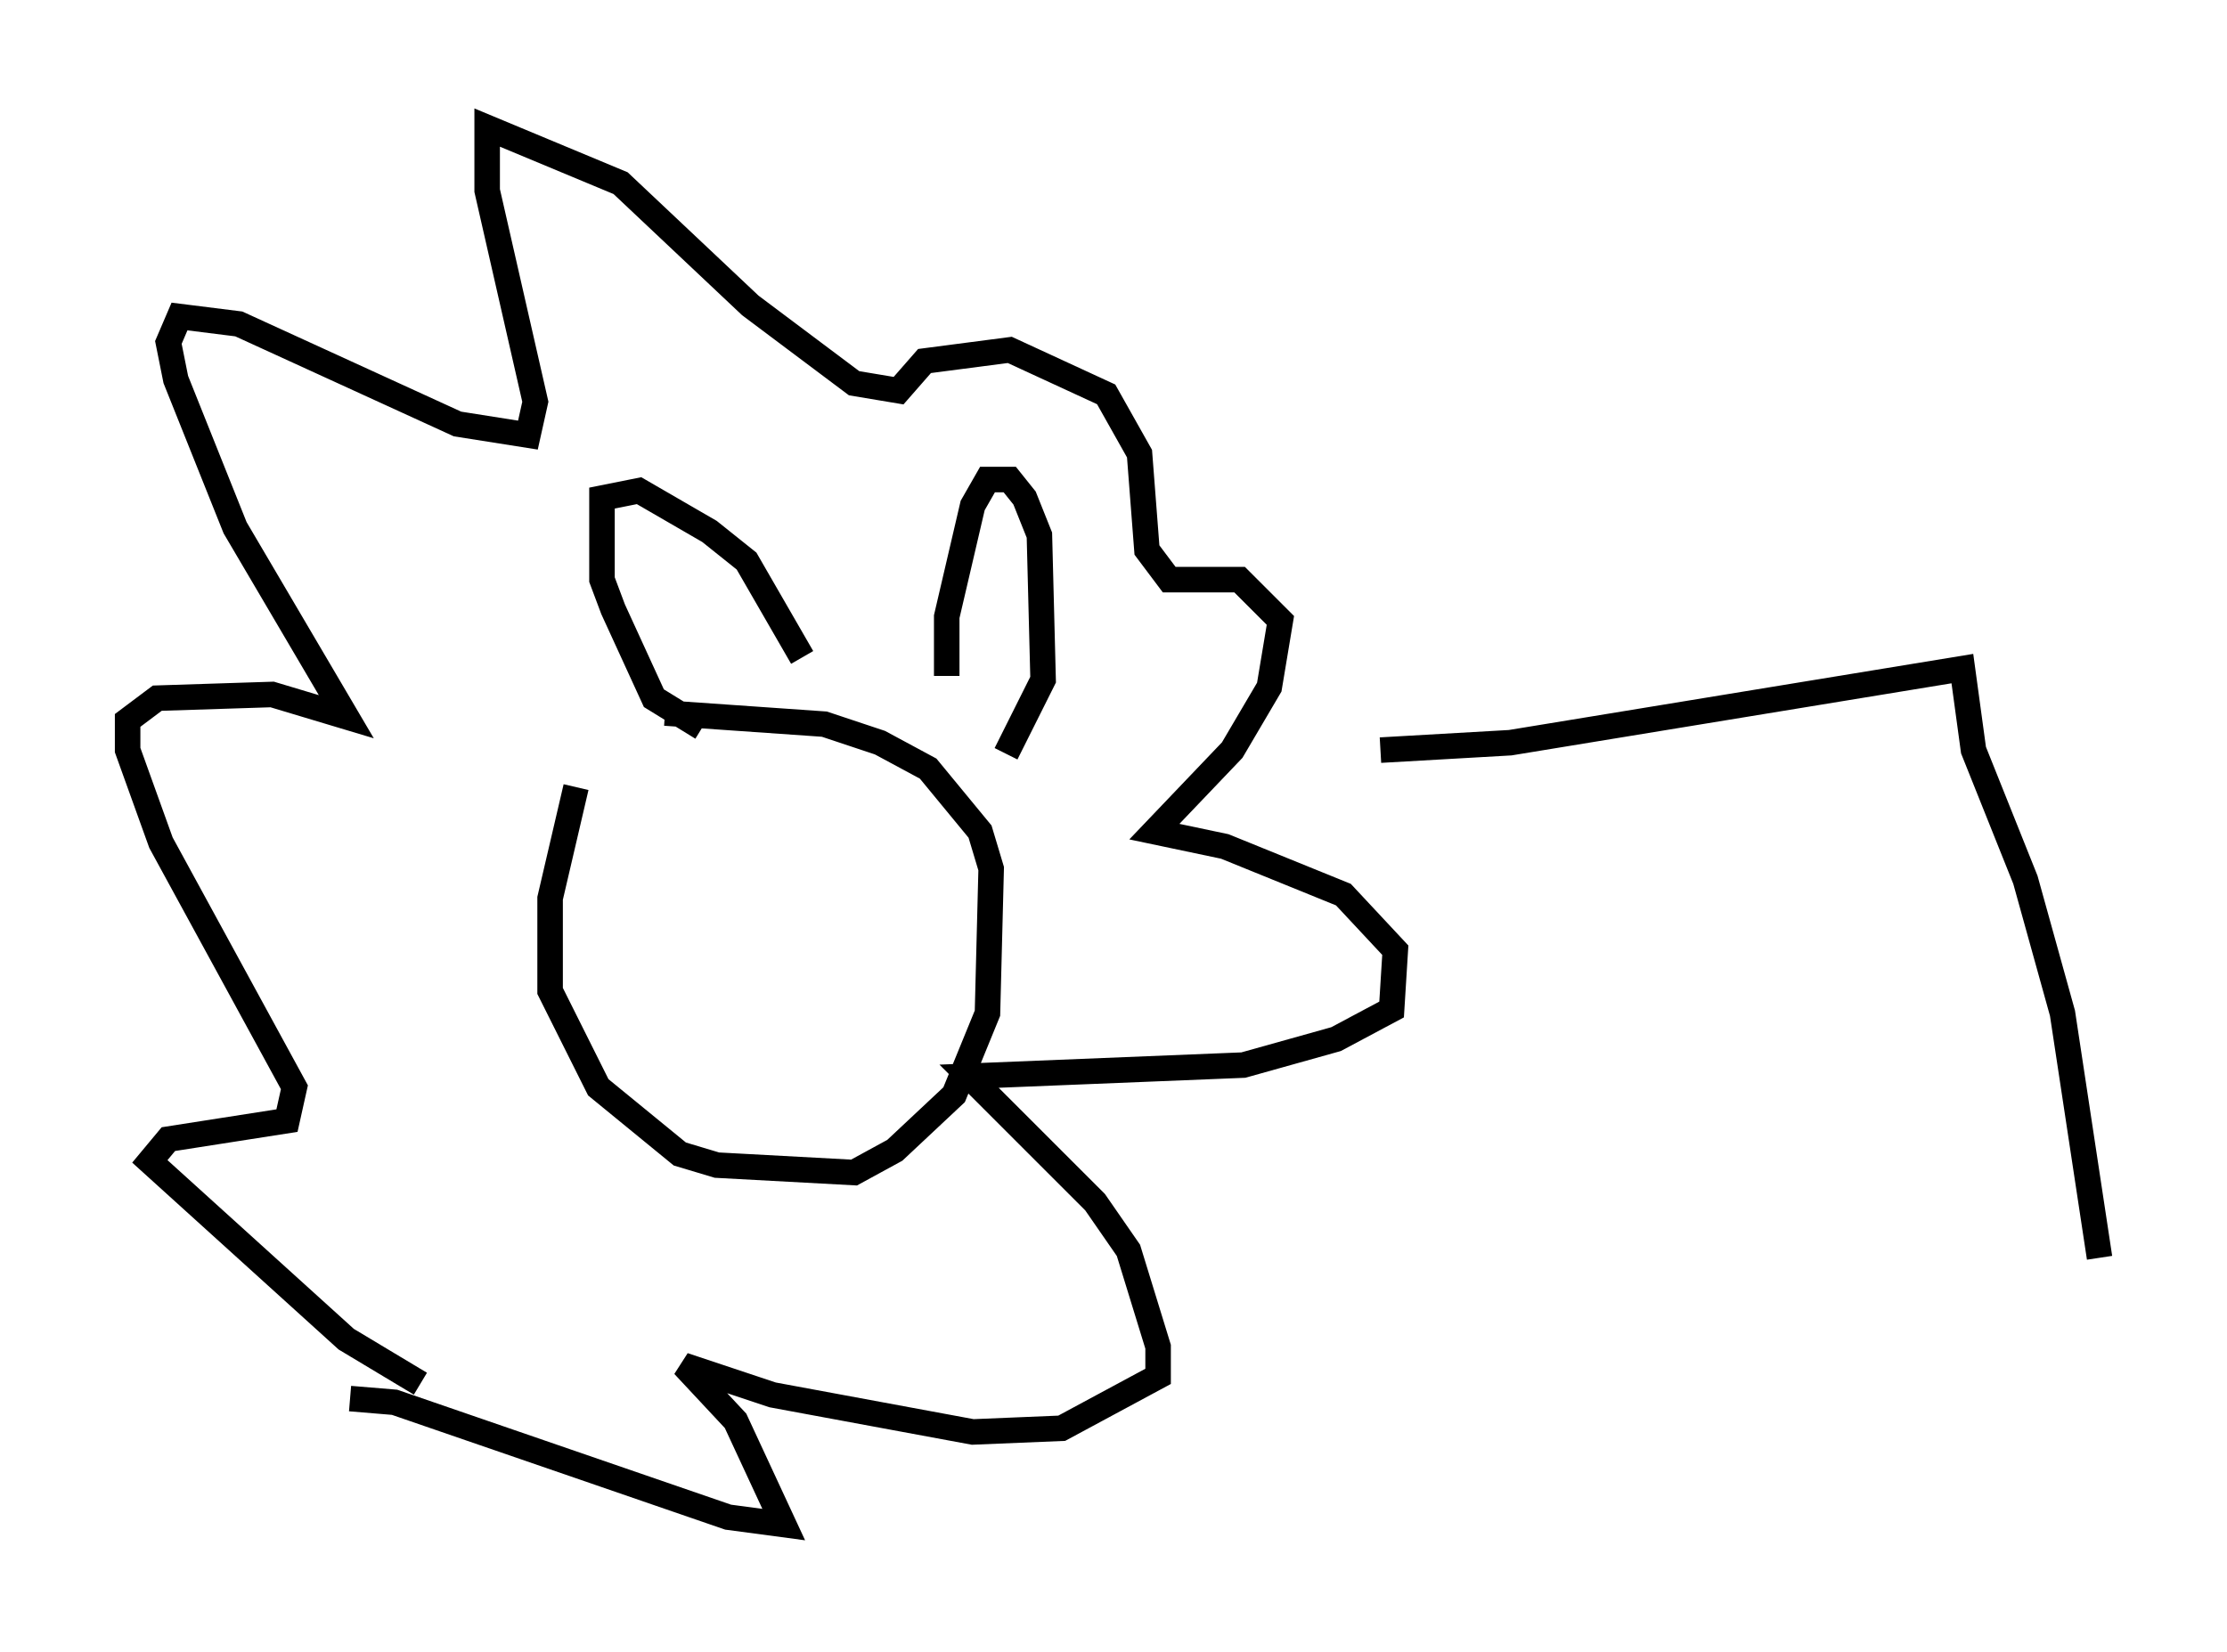 <?xml version="1.0" encoding="utf-8" ?>
<svg baseProfile="full" height="64.76" version="1.1" width="87.274" xmlns="http://www.w3.org/2000/svg" xmlns:ev="http://www.w3.org/2001/xml-events" xmlns:xlink="http://www.w3.org/1999/xlink"><defs /><rect fill="white" height="64.76" width="87.274" x="0" y="0" /><path d="M24.754, 28.821 m-2.179, 2.034 l-1.017, 4.358 0.0, 3.631 l1.888, 3.777 3.196, 2.615 l1.453, 0.436 5.374, 0.291 l1.598, -0.872 2.324, -2.179 l1.307, -3.196 0.145, -5.665 l-0.436, -1.453 -2.034, -2.469 l-1.888, -1.017 -2.179, -0.726 l-6.246, -0.436 m1.453, 0.581 l-1.888, -1.162 -1.598, -3.486 l-0.436, -1.162 0.0, -3.196 l1.453, -0.291 2.76, 1.598 l1.453, 1.162 2.179, 3.777 m5.665, 0.726 l0.0, -2.324 1.017, -4.358 l0.581, -1.017 0.872, 0.0 l0.581, 0.726 0.581, 1.453 l0.145, 5.665 -1.453, 2.905 m-22.95, 24.693 l-2.905, -1.743 -7.698, -6.972 l0.726, -0.872 4.648, -0.726 l0.291, -1.307 -5.229, -9.587 l-1.307, -3.631 0.0, -1.162 l1.162, -0.872 4.503, -0.145 l2.905, 0.872 -4.358, -7.408 l-2.324, -5.81 -0.291, -1.453 l0.436, -1.017 2.324, 0.291 l8.57, 3.922 2.76, 0.436 l0.291, -1.307 -1.888, -8.279 l0.0, -2.469 5.229, 2.179 l5.084, 4.793 4.067, 3.05 l1.743, 0.291 1.017, -1.162 l3.341, -0.436 3.777, 1.743 l1.307, 2.324 0.291, 3.777 l0.872, 1.162 2.76, 0.0 l1.598, 1.598 -0.436, 2.615 l-1.453, 2.469 -3.05, 3.196 l2.76, 0.581 4.648, 1.888 l2.034, 2.179 -0.145, 2.324 l-2.179, 1.162 -3.631, 1.017 l-10.749, 0.436 4.939, 4.939 l1.307, 1.888 1.162, 3.777 l0.0, 1.162 -3.777, 2.034 l-3.486, 0.145 -7.844, -1.453 l-3.486, -1.162 2.034, 2.179 l1.888, 4.067 -2.179, -0.291 l-13.073, -4.503 -1.743, -0.145 m40.38, -25.419 l5.084, -0.291 17.721, -2.905 l0.436, 3.196 2.034, 5.084 l1.453, 5.229 1.453, 9.587 " fill="none" stroke="black" stroke-width="1" /></svg>